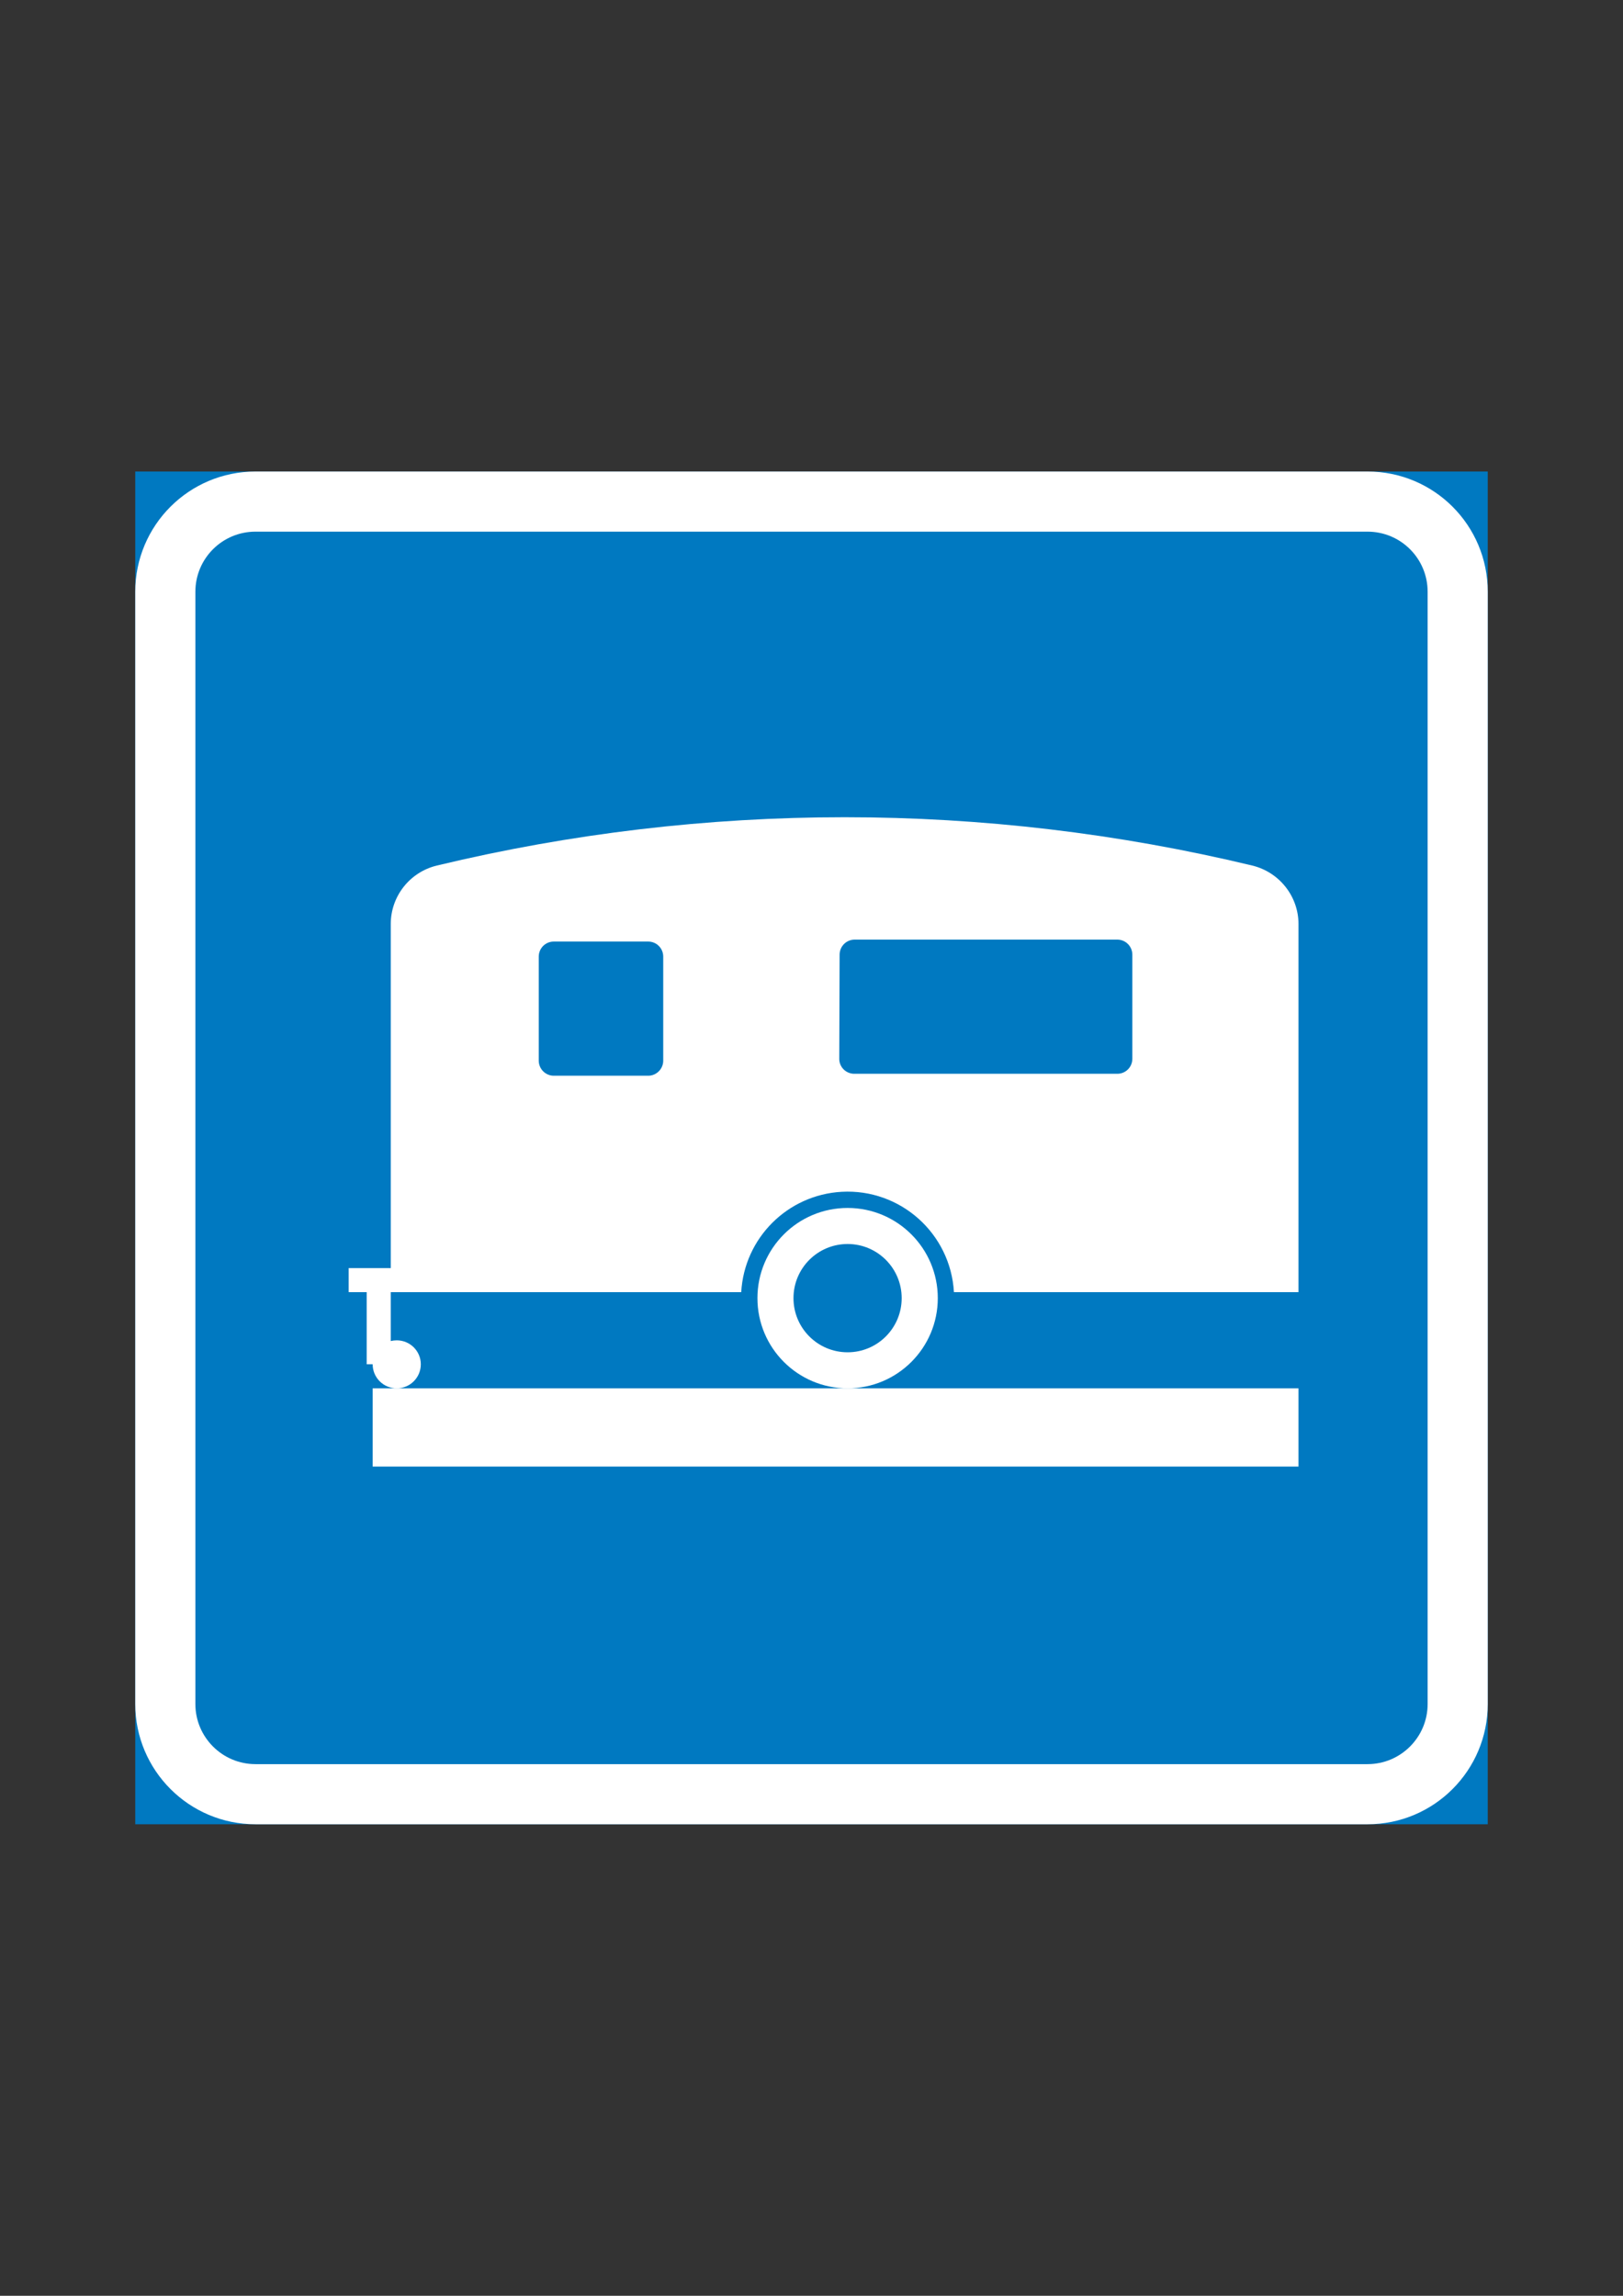 <?xml version="1.0" encoding="iso-8859-1"?>
<!-- Generator: Adobe Illustrator 15.1.0, SVG Export Plug-In . SVG Version: 6.00 Build 0)  -->
<!DOCTYPE svg PUBLIC "-//W3C//DTD SVG 1.1//EN" "http://www.w3.org/Graphics/SVG/1.1/DTD/svg11.dtd">
<svg version="1.1" id="Layer_1" xmlns="http://www.w3.org/2000/svg" xmlns:xlink="http://www.w3.org/1999/xlink" x="0px" y="0px"
	 width="595.28px" height="841.89px" viewBox="0 0 595.28 841.89" style="enable-background:new 0 0 595.28 841.89;"
	 xml:space="preserve">
<rect x="0" y="0" width="595.28" height="841.89" fill="#333333" stroke="none"/>
<g id="LWPOLYLINE_1127_">
	<rect x="49.608" y="172.913" style="fill:#0079C1;" width="496.063" height="496.063"/>
</g>
<g id="LWPOLYLINE_1128_">
	<path style="fill:#FFFFFF;" d="M93.708,668.977h407.865c24.397,0,44.099-19.753,44.099-44.1V217.012
		c0-24.397-19.701-44.099-44.099-44.099H93.708c-24.347,0-44.1,19.702-44.1,44.099v407.865
		C49.608,649.224,69.361,668.977,93.708,668.977z"/>
</g>
<g id="LWPOLYLINE_1129_">
	<path style="fill:#0079C1;" d="M93.708,646.927h407.865c12.198,0,22.05-9.901,22.05-22.05V217.012
		c0-12.199-9.852-22.049-22.05-22.049H93.708c-12.173,0-22.05,9.851-22.05,22.049v407.865
		C71.658,637.025,81.535,646.927,93.708,646.927z"/>
</g>
<g id="LWPOLYLINE_1130_">
	<rect x="136.684" y="509.117" style="fill:#FFFFFF;" width="339.573" height="28.685"/>
</g>
<g id="CIRCLE_121_">
	<path style="fill:#FFFFFF;" d="M343.96,476.043c0-18.272-14.827-33.074-33.074-33.074c-18.272,0-33.074,14.802-33.074,33.074
		s14.802,33.074,33.074,33.074C329.133,509.117,343.96,494.315,343.96,476.043L343.96,476.043z"/>
</g>
<g id="LWPOLYLINE_1131_">
	<path style="fill:#FFFFFF;" d="M136.684,500.287c0,4.9,3.956,8.83,8.83,8.83c4.875,0,8.83-3.93,8.83-8.83
		c0-4.849-3.955-8.778-8.83-8.778c-0.739,0-1.479,0.102-2.194,0.255v-17.915h128.546c1.123-19.855,16.971-35.678,36.8-36.801
		c21.539-1.225,39.99,15.262,41.216,36.801h126.376V338.846c0-10.157-7.043-19.038-16.945-21.437
		c-98.278-23.632-200.794-23.632-299.098,0c-9.928,2.399-16.895,11.28-16.895,21.437v126.172H127.88v8.83h6.609v26.438H136.684z"/>
</g>
<g id="LWPOLYLINE_1132_">
	<path style="fill:#0079C1;" d="M203.113,394.48h34.631c3.037,0,5.513-2.501,5.513-5.513V350.79c0-3.063-2.476-5.512-5.513-5.512
		h-34.631c-3.037,0-5.513,2.45-5.513,5.512v38.178C197.601,391.979,200.076,394.48,203.113,394.48z"/>
</g>
<g id="CIRCLE_122_">
	<path style="fill:#0079C1;" d="M330.715,476.043c0-10.974-8.881-19.854-19.829-19.854c-10.974,0-19.855,8.881-19.855,19.854
		s8.882,19.854,19.855,19.854C321.834,495.897,330.715,487.017,330.715,476.043L330.715,476.043z"/>
</g>
<g id="LWPOLYLINE_1134_">
	<path style="fill:#0079C1;" d="M313.336,393.766h96.466c3.063,0,5.513-2.45,5.513-5.512v-38.178c0-3.012-2.45-5.513-5.513-5.513
		h-96.339c-3.063,0-5.512,2.501-5.512,5.513c0,0.102-0.128,38.28-0.128,38.28C307.849,391.367,310.324,393.766,313.336,393.766z"/>
</g>
</svg>
